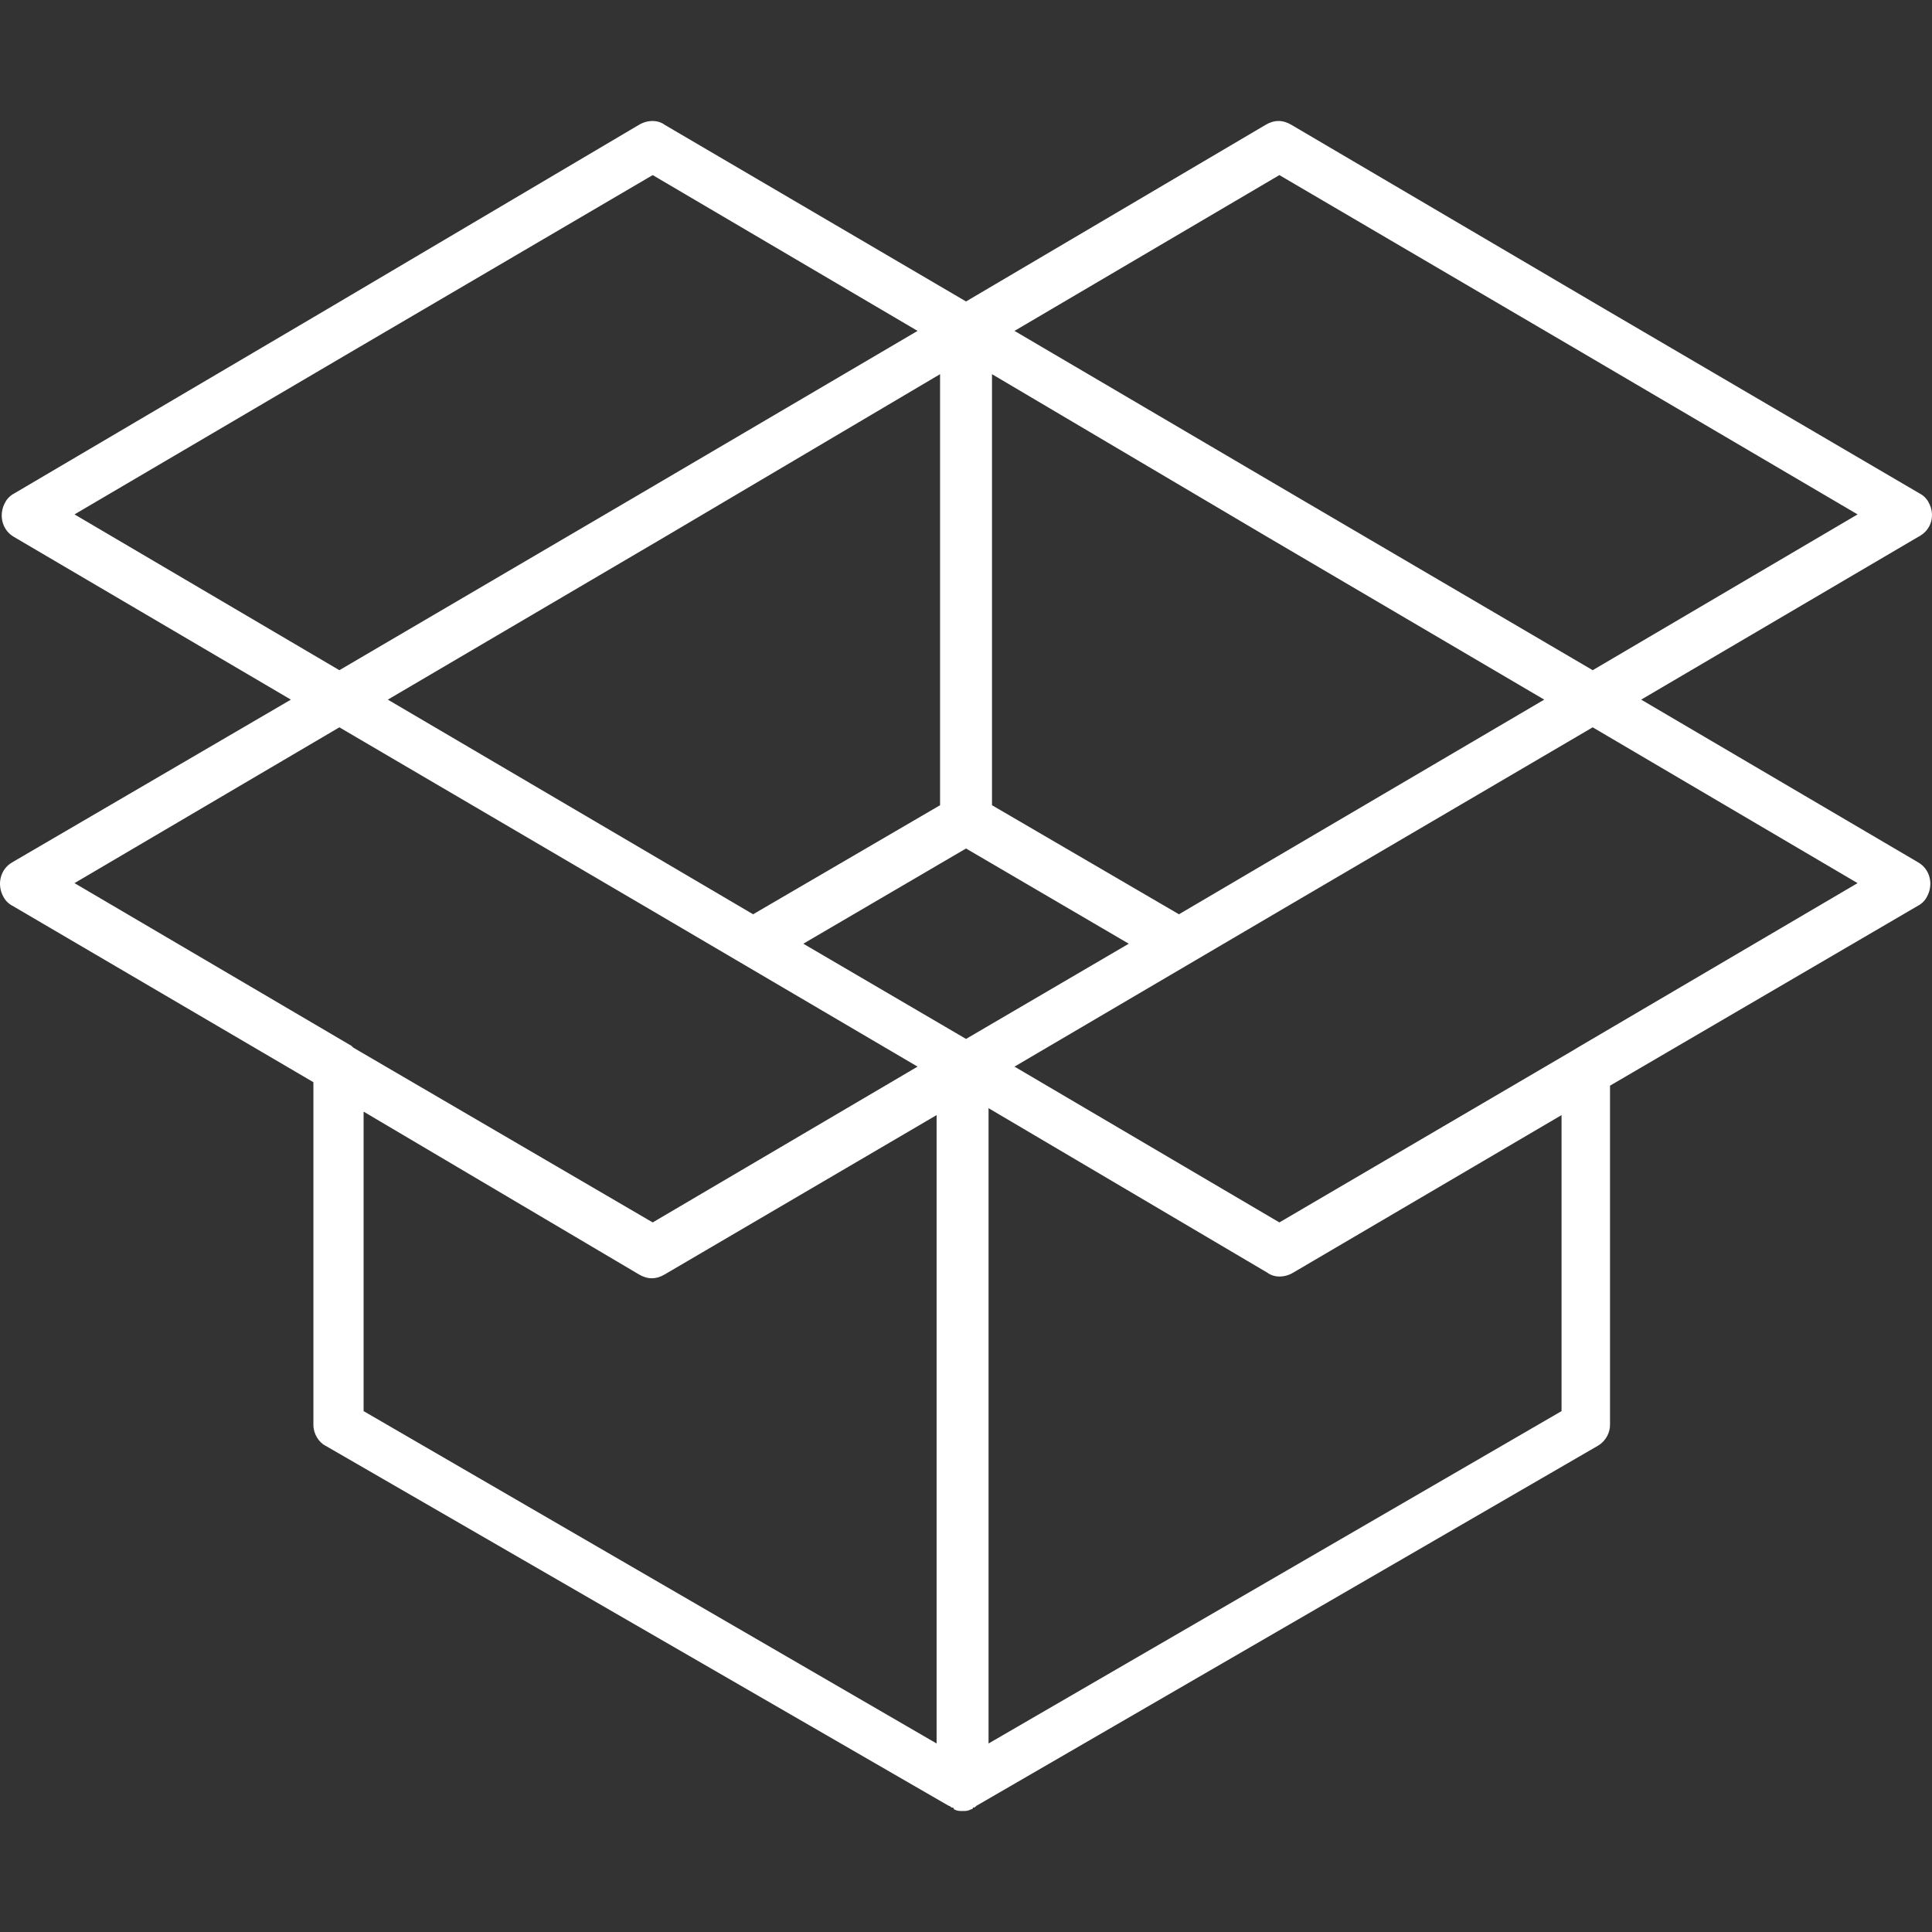 <svg width="341" height="341" viewBox="0 0 341 341" fill="none" xmlns="http://www.w3.org/2000/svg">
<rect x="0" y="0" width="341" height="341" fill="#333333" stroke="none"/>
<g clip-path="url(#clip0_27:222)">
<path d="M338.556 152.206L289.669 123.485L338.556 94.763C341 93.541 341.611 90.791 340.389 88.652C340.084 88.041 339.473 87.43 338.861 87.125L283.558 54.737L227.949 22.044C226.421 21.127 224.893 21.127 223.365 22.044L170.506 53.209L117.341 22.044C116.119 21.127 114.286 21.127 112.758 22.044L57.454 54.737L2.456 87.125C1.845 87.43 1.234 88.041 0.928 88.652C-0.294 90.791 0.317 93.541 2.456 94.763L51.343 123.485L2.151 152.206C0.012 153.428 -0.599 156.178 0.623 158.317C0.928 158.928 1.54 159.539 2.151 159.844L55.316 191.01V251.508C55.316 253.036 56.232 254.563 57.454 255.175L167.451 318.728C167.756 318.728 167.756 319.033 168.062 319.033C168.062 319.033 168.367 319.033 168.367 319.339C168.978 319.645 169.284 319.645 169.895 319.645C170.506 319.645 170.812 319.645 171.423 319.339C171.423 319.339 171.728 319.339 171.728 319.033C172.034 319.033 172.034 319.033 172.339 318.728L282.03 255.175C283.558 254.258 284.169 252.73 284.169 251.508V191.621L338.556 159.844C339.167 159.539 339.778 158.928 340.084 158.317C341.307 156.178 340.695 153.428 338.556 152.206ZM225.811 30.904L278.975 62.07L327.863 90.791L281.114 118.29L227.949 87.125L179.062 58.403L225.811 30.904ZM175.089 66.042L223.671 94.763L272.558 123.485L223.671 152.206L208.088 161.372L175.089 142.123V66.042ZM13.15 90.791L62.038 62.07L115.202 30.904L161.951 58.403L113.064 87.125L59.899 118.29L13.15 90.791ZM165.923 66.042V142.123L132.924 161.372L117.341 152.206L68.454 123.485L117.341 94.763L165.923 66.042ZM62.038 184.594L13.15 155.872L59.899 128.373L113.064 159.539L161.951 188.26L115.202 215.759L62.343 184.899L62.038 184.594ZM165.312 307.728L64.176 249.064V196.204L112.758 224.926C114.286 225.842 115.813 225.842 117.341 224.926L165.312 196.815V307.728ZM170.506 183.371L141.785 166.566L170.506 149.761L199.227 166.566L170.506 183.371ZM275.614 249.064L174.479 307.728V195.593L223.672 224.62C224.894 225.537 226.727 225.537 228.255 224.62L275.614 196.815V249.064ZM278.975 184.594L277.447 185.51L225.81 215.759L179.061 188.26L227.949 159.539L281.113 128.373L327.862 155.872L278.975 184.594Z" fill="white"/>
</g>
<defs>
<clipPath id="clip0_27:222">
<rect width="341" height="341" fill="white"/>
</clipPath>
</defs>
</svg>
